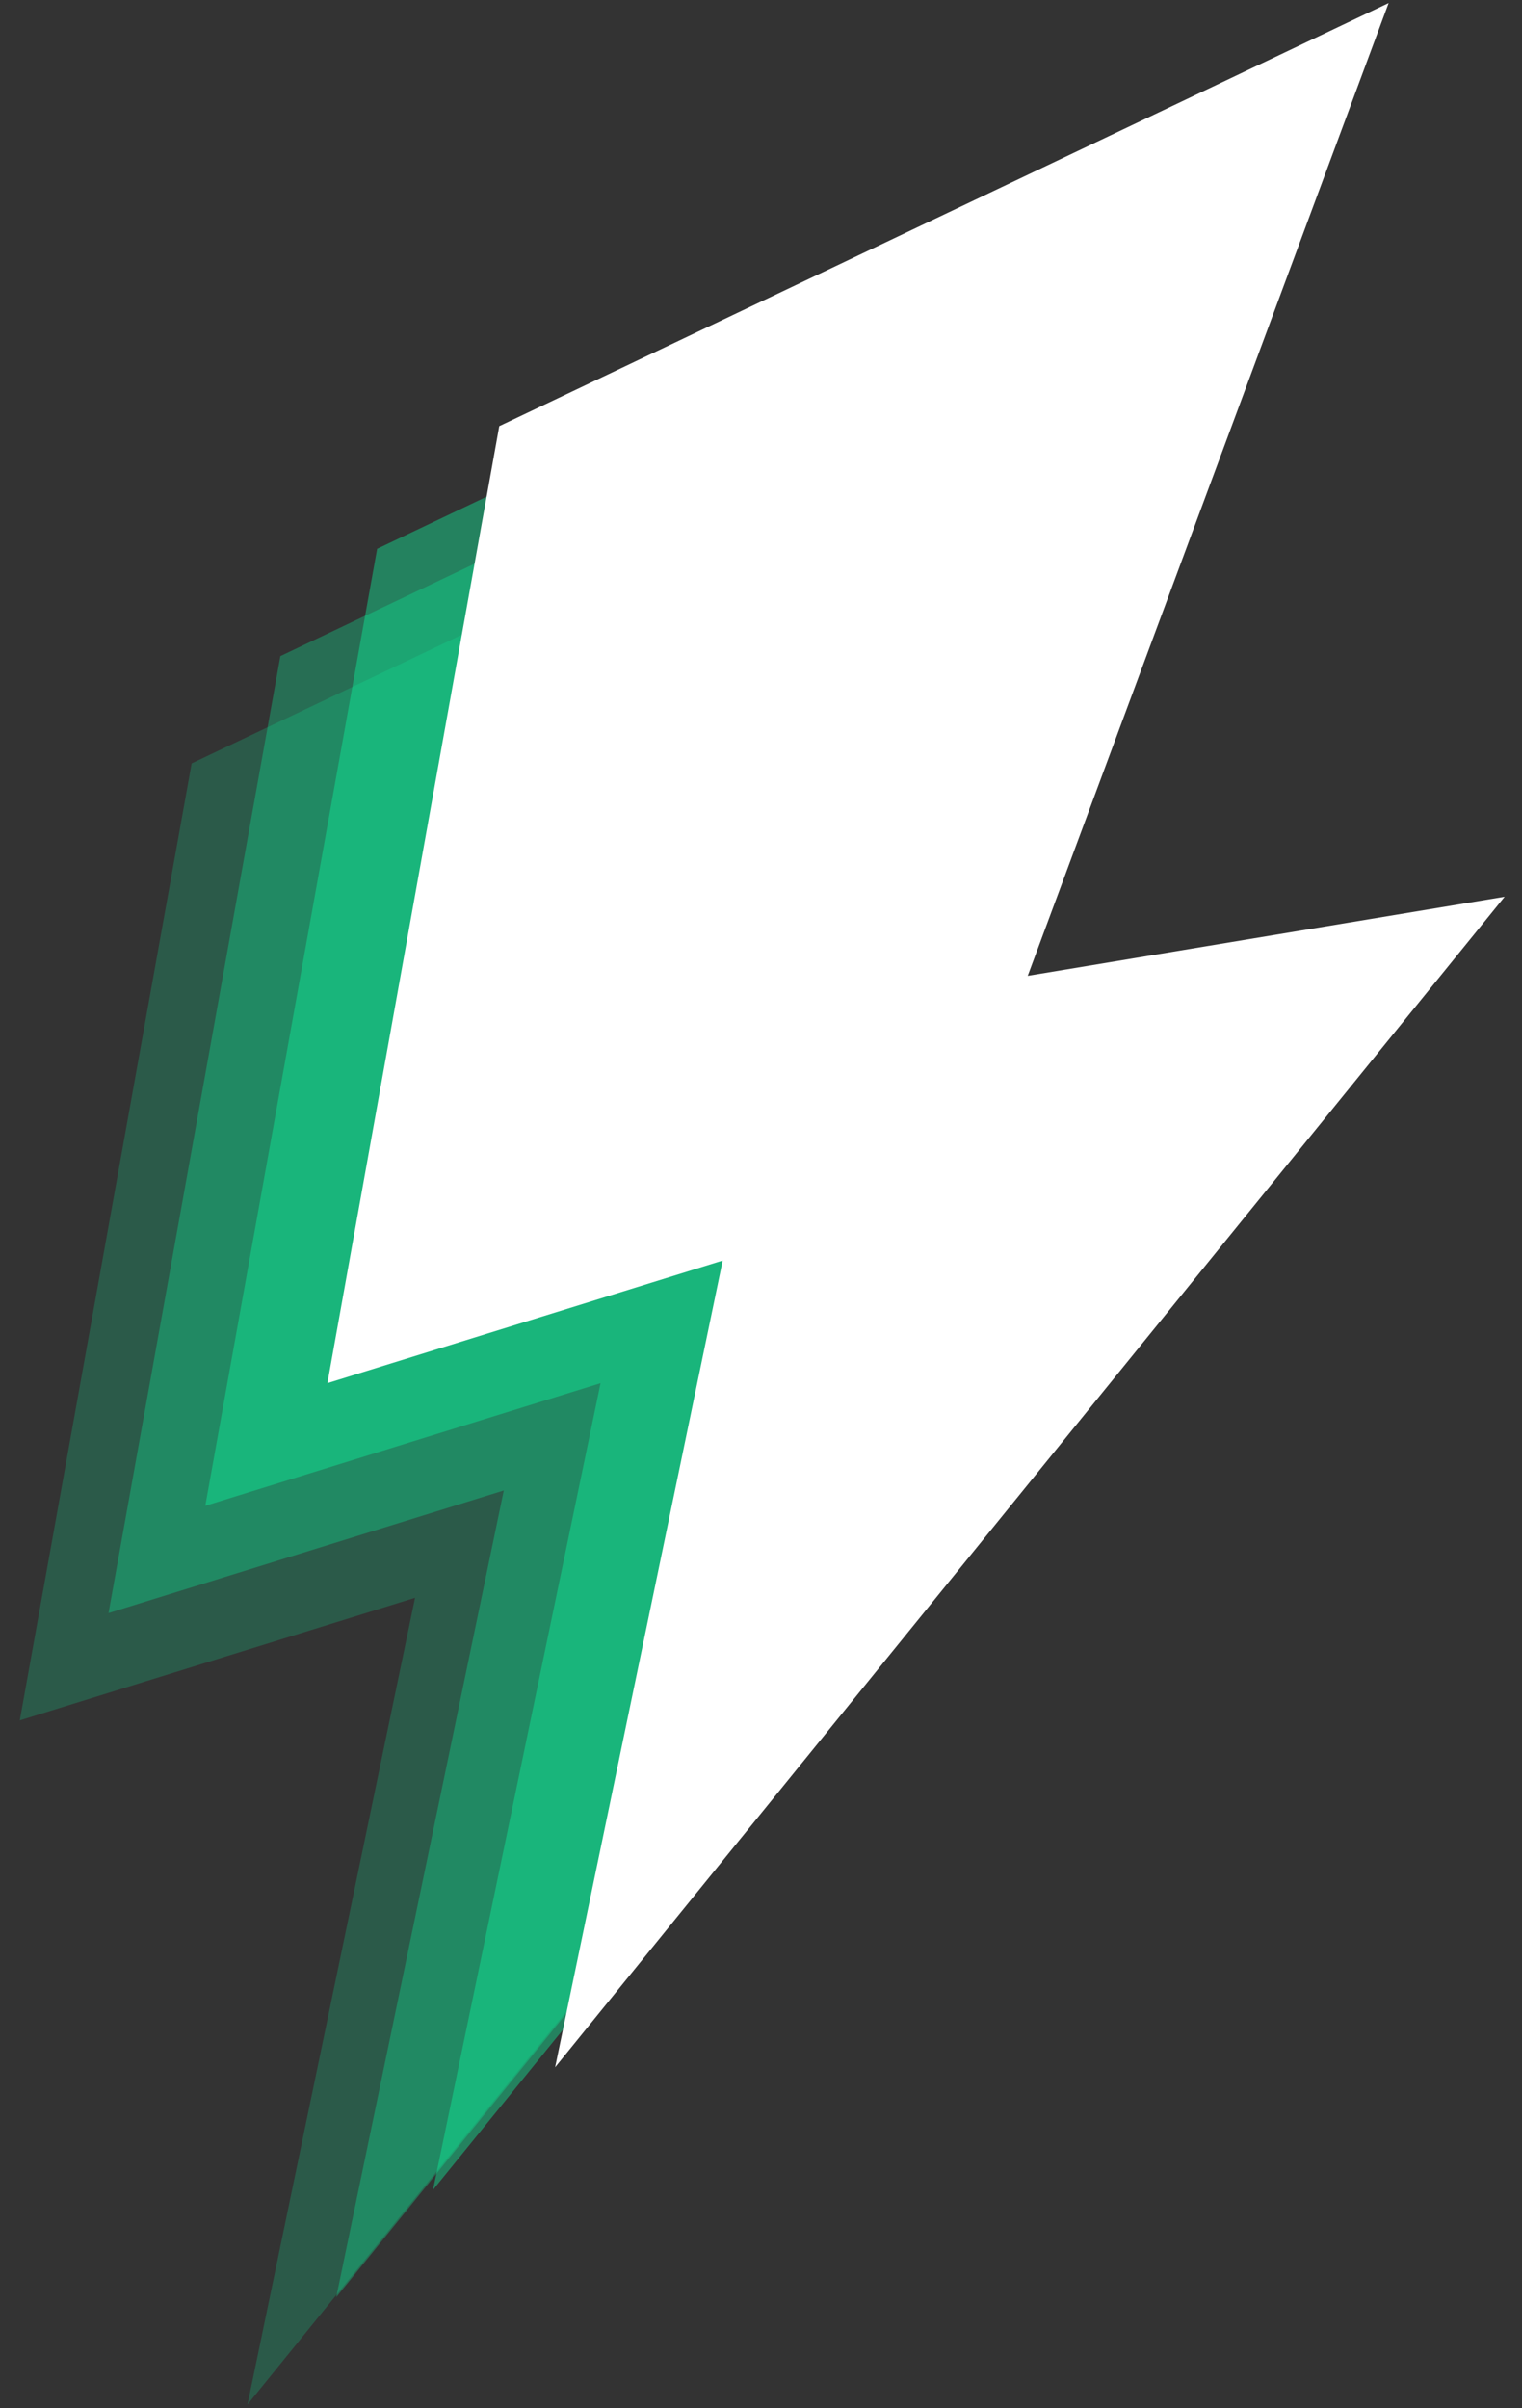 <svg width="67" height="106" viewBox="0 0 67 106" fill="none" xmlns="http://www.w3.org/2000/svg">
<rect x="0" y="0" width="67" height="106" fill="#333333" stroke="none"/>
<path opacity="0.3" d="M4.777 71.004L12.342 28.88L51.492 10.254L35.605 53.075L56.599 49.593L14.801 101.117L22.177 65.608L4.777 71.004Z" fill="#0DF8A0"/>
<path opacity="0.2" d="M0.871 75.727L8.436 33.603L47.587 14.977L31.7 57.798L52.693 54.316L10.895 105.84L18.271 70.331L0.871 75.727Z" fill="#0DF8A0"/>
<g style="mix-blend-mode:overlay" opacity="0.4">
<path d="M9.037 66.281L16.602 24.156L55.753 5.531L39.866 48.352L60.859 44.87L19.061 96.394L26.437 60.884L9.037 66.281Z" fill="#0DF8A0"/>
</g>
<path d="M14.413 60.883L21.978 18.759L61.129 0.134L45.241 42.954L66.235 39.473L24.437 90.996L31.813 55.487L14.413 60.883Z" fill="white"/>
</svg>

